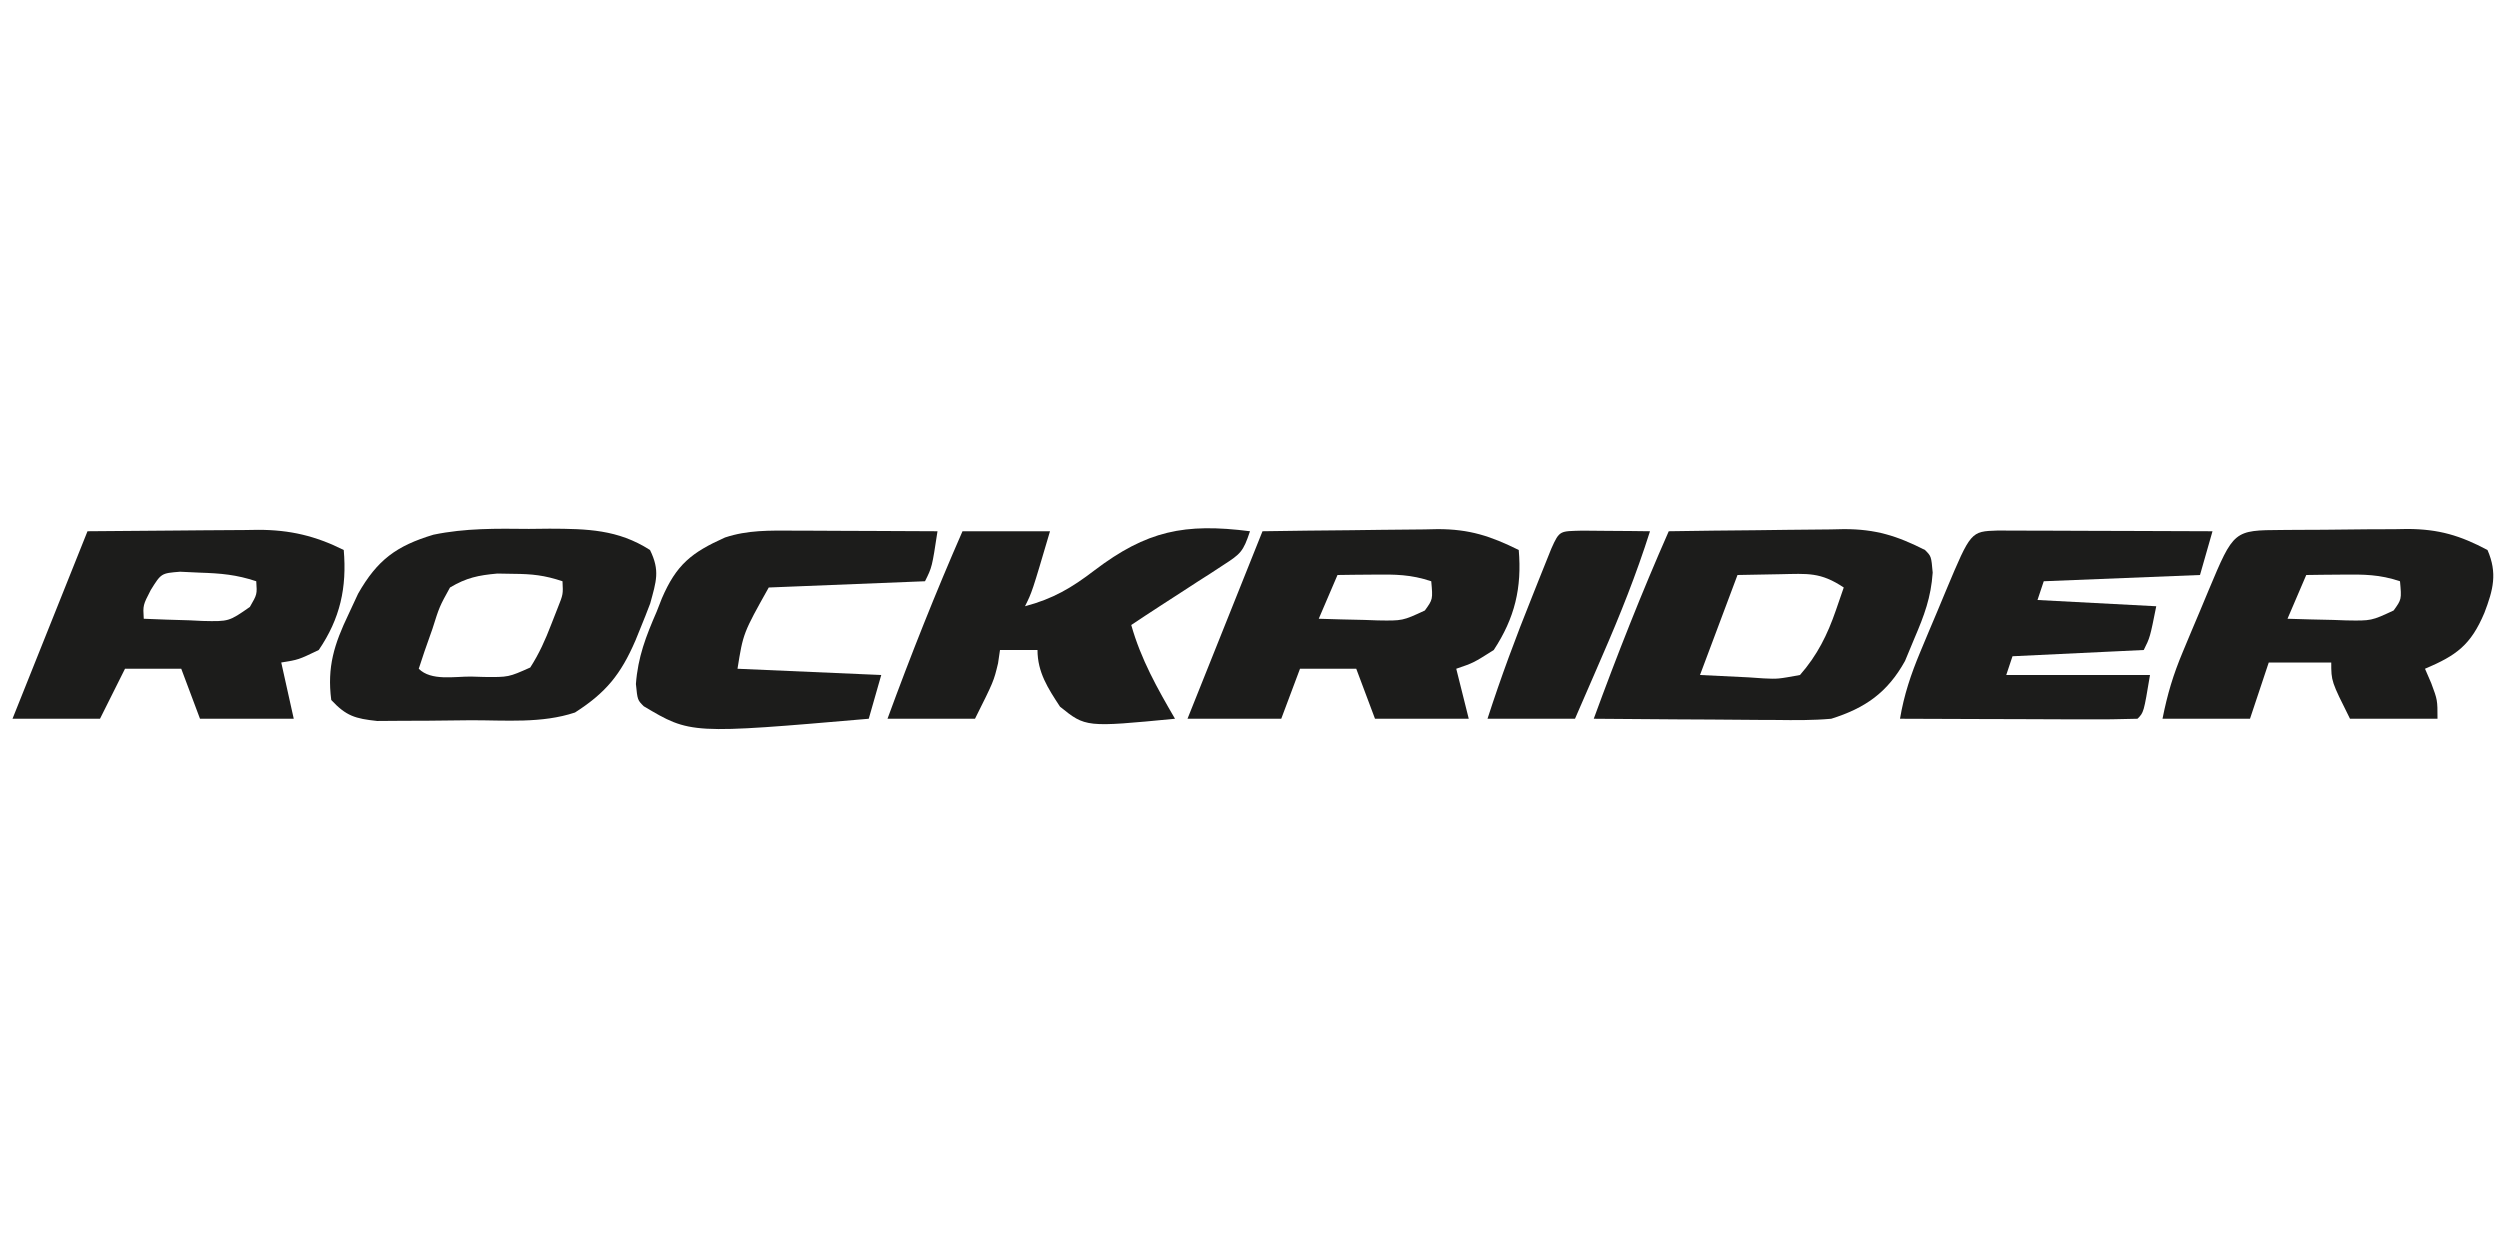 <?xml version="1.0" encoding="UTF-8"?>
<svg version="1.1" xmlns="http://www.w3.org/2000/svg" width="400" height="200">
<path d="M0 0 C0.714 -0.006 1.429 -0.011 2.165 -0.017 C3.683 -0.027 5.201 -0.033 6.72 -0.037 C9.024 -0.047 11.328 -0.078 13.633 -0.109 C15.109 -0.116 16.586 -0.121 18.062 -0.125 C18.745 -0.137 19.428 -0.15 20.131 -0.162 C25.166 -0.139 28.55 0.883 32.93 3.203 C34.542 6.91 33.842 9.58 32.43 13.266 C30.258 18.397 27.989 20.062 22.93 22.203 C23.425 23.348 23.425 23.348 23.93 24.516 C24.93 27.203 24.93 27.203 24.93 30.203 C20.31 30.203 15.69 30.203 10.93 30.203 C7.93 24.203 7.93 24.203 7.93 21.203 C4.63 21.203 1.33 21.203 -2.07 21.203 C-3.06 24.173 -4.05 27.143 -5.07 30.203 C-9.69 30.203 -14.31 30.203 -19.07 30.203 C-18.271 26.204 -17.37 23.201 -15.82 19.5 C-15.377 18.438 -14.933 17.376 -14.477 16.281 C-13.78 14.634 -13.78 14.634 -13.07 12.953 C-12.606 11.839 -12.142 10.726 -11.664 9.578 C-7.666 0.047 -7.666 0.047 0 0 Z M3.93 7.203 C2.445 10.668 2.445 10.668 0.93 14.203 C3.368 14.284 5.803 14.344 8.242 14.391 C8.932 14.416 9.623 14.441 10.334 14.467 C14.35 14.536 14.35 14.536 17.91 12.879 C19.19 11.103 19.19 11.103 18.93 8.203 C15.644 7.108 13.193 7.104 9.742 7.141 C8.656 7.15 7.569 7.159 6.449 7.168 C5.618 7.18 4.786 7.191 3.93 7.203 Z " fill="#1C1C1B" transform="translate(365.07,84.797)"/>
<path d="M0 0 C4.714 -0.075 9.427 -0.129 14.142 -0.165 C15.743 -0.18 17.344 -0.2 18.946 -0.226 C21.257 -0.263 23.567 -0.28 25.879 -0.293 C26.586 -0.308 27.294 -0.324 28.023 -0.34 C33.135 -0.342 36.509 0.776 41 3 C41.514 9.045 40.373 13.879 37 19 C33.75 21.062 33.75 21.062 31 22 C31.66 24.64 32.32 27.28 33 30 C28.05 30 23.1 30 18 30 C17.01 27.36 16.02 24.72 15 22 C12.03 22 9.06 22 6 22 C5.01 24.64 4.02 27.28 3 30 C-1.95 30 -6.9 30 -12 30 C-8 20 -4 10 0 0 Z M12 7 C10.515 10.465 10.515 10.465 9 14 C11.438 14.081 13.874 14.14 16.312 14.188 C17.003 14.213 17.693 14.238 18.404 14.264 C22.421 14.332 22.421 14.332 25.98 12.676 C27.26 10.9 27.26 10.9 27 8 C23.715 6.905 21.263 6.9 17.812 6.938 C16.726 6.947 15.639 6.956 14.52 6.965 C13.688 6.976 12.857 6.988 12 7 Z " fill="#1C1C1B" transform="translate(202,85)"/>
<path d="M0 0 C4.59 -0.05 9.179 -0.086 13.77 -0.11 C15.329 -0.12 16.889 -0.134 18.448 -0.151 C20.697 -0.175 22.946 -0.187 25.195 -0.195 C25.886 -0.206 26.577 -0.216 27.289 -0.227 C32.374 -0.228 36.464 0.732 41 3 C41.511 9.001 40.441 13.953 37 19 C33.75 20.562 33.75 20.562 31 21 C31.66 23.97 32.32 26.94 33 30 C28.05 30 23.1 30 18 30 C17.01 27.36 16.02 24.72 15 22 C12.03 22 9.06 22 6 22 C4.68 24.64 3.36 27.28 2 30 C-2.62 30 -7.24 30 -12 30 C-8 20 -4 10 0 0 Z M10.125 9.398 C8.868 11.834 8.868 11.834 9 14 C11.439 14.108 13.873 14.187 16.312 14.25 C17.348 14.3 17.348 14.3 18.404 14.352 C22.626 14.447 22.626 14.447 25.98 12.109 C27.145 10.09 27.145 10.09 27 8 C23.835 6.945 21.327 6.731 18 6.625 C16.948 6.576 15.896 6.527 14.812 6.477 C11.795 6.717 11.795 6.717 10.125 9.398 Z " fill="#1C1C1B" transform="translate(14,85)"/>
<path d="M0 0 C4.714 -0.075 9.427 -0.129 14.142 -0.165 C15.743 -0.18 17.344 -0.2 18.946 -0.226 C21.257 -0.263 23.567 -0.28 25.879 -0.293 C26.586 -0.308 27.294 -0.324 28.023 -0.34 C33.144 -0.342 36.515 0.733 41 3 C42 4 42 4 42.23 6.617 C41.96 10.594 40.881 13.466 39.312 17.125 C38.814 18.324 38.315 19.523 37.801 20.758 C34.998 25.805 31.441 28.292 26 30 C23.063 30.264 20.146 30.233 17.199 30.195 C15.945 30.191 15.945 30.191 14.665 30.187 C12.006 30.176 9.347 30.15 6.688 30.125 C4.88 30.115 3.072 30.106 1.264 30.098 C-3.158 30.076 -7.579 30.041 -12 30 C-8.287 19.862 -4.354 9.881 0 0 Z M11 7 C8.03 14.92 8.03 14.92 5 23 C8.836 23.186 8.836 23.186 12.75 23.375 C13.948 23.457 13.948 23.457 15.171 23.541 C17.445 23.649 17.445 23.649 21 23 C23.765 19.84 25.389 16.573 26.75 12.625 C27.163 11.429 27.575 10.232 28 9 C24.263 6.509 22.255 6.793 17.812 6.875 C15.564 6.916 13.316 6.957 11 7 Z " fill="#1C1C1B" transform="translate(267,85)"/>
<path d="M0 0 C1.093 -0.012 2.186 -0.023 3.312 -0.035 C9.322 -0.013 14.235 0.078 19.375 3.375 C21.002 6.68 20.373 8.381 19.406 11.934 C18.915 13.234 18.404 14.527 17.875 15.812 C17.605 16.48 17.334 17.147 17.055 17.834 C14.698 23.292 12.331 26.196 7.375 29.375 C2.045 31.152 -3.721 30.601 -9.303 30.615 C-11.551 30.625 -13.798 30.656 -16.045 30.688 C-17.477 30.694 -18.908 30.699 -20.34 30.703 C-22.291 30.717 -22.291 30.717 -24.281 30.731 C-27.793 30.357 -29.233 29.938 -31.625 27.375 C-32.308 22.08 -31.148 18.442 -28.875 13.688 C-28.365 12.591 -27.854 11.494 -27.328 10.363 C-24.231 4.929 -21.185 2.711 -15.278 0.929 C-10.21 -0.129 -5.158 -0.055 0 0 Z M-12.625 9.375 C-14.313 12.434 -14.313 12.434 -15.438 16 C-15.856 17.189 -16.275 18.377 -16.707 19.602 C-17.01 20.517 -17.313 21.432 -17.625 22.375 C-15.645 24.355 -11.948 23.605 -9.25 23.625 C-8.564 23.646 -7.878 23.666 -7.172 23.688 C-3.271 23.73 -3.271 23.73 0.215 22.176 C1.641 19.962 2.618 17.771 3.562 15.312 C3.907 14.435 4.251 13.557 4.605 12.652 C5.482 10.46 5.482 10.46 5.375 8.375 C2.48 7.41 0.517 7.21 -2.5 7.188 C-3.343 7.173 -4.186 7.159 -5.055 7.145 C-8.09 7.417 -9.991 7.807 -12.625 9.375 Z " fill="#1C1C1B" transform="translate(84.625,84.625)"/>
<path d="M0 0 C4.62 0 9.24 0 14 0 C11.125 9.75 11.125 9.75 10 12 C14.488 10.812 17.492 9.034 21.101 6.267 C29.498 -0.099 35.543 -1.335 46 0 C44.901 3.297 44.496 3.62 41.727 5.41 C41.067 5.843 40.407 6.275 39.727 6.721 C39.033 7.163 38.34 7.606 37.625 8.062 C36.939 8.509 36.253 8.956 35.547 9.416 C34.268 10.249 32.986 11.078 31.702 11.903 C30.124 12.92 28.562 13.959 27 15 C28.545 20.479 31.155 25.114 34 30 C19.706 31.375 19.706 31.375 15.602 28.066 C13.68 25.137 12 22.571 12 19 C10.02 19 8.04 19 6 19 C5.897 19.701 5.794 20.402 5.688 21.125 C5 24 5 24 2 30 C-2.62 30 -7.24 30 -12 30 C-8.286 19.859 -4.329 9.895 0 0 Z " fill="#1C1C1B" transform="translate(154,85)"/>
<path d="M0 0 C1.603 0 3.206 0.006 4.808 0.016 C5.65 0.017 6.492 0.019 7.36 0.02 C10.06 0.026 12.76 0.038 15.461 0.051 C17.287 0.056 19.113 0.061 20.939 0.065 C25.426 0.076 29.912 0.093 34.398 0.114 C33.738 2.424 33.078 4.734 32.398 7.114 C20.023 7.609 20.023 7.609 7.398 8.114 C7.068 9.104 6.738 10.094 6.398 11.114 C12.668 11.444 18.938 11.774 25.398 12.114 C24.398 17.114 24.398 17.114 23.398 19.114 C13.003 19.609 13.003 19.609 2.398 20.114 C2.068 21.104 1.738 22.094 1.398 23.114 C8.988 23.114 16.578 23.114 24.398 23.114 C23.398 29.114 23.398 29.114 22.398 30.114 C19.587 30.202 16.8 30.229 13.988 30.211 C13.146 30.21 12.304 30.208 11.436 30.207 C8.736 30.201 6.036 30.189 3.336 30.176 C1.51 30.171 -0.317 30.166 -2.143 30.162 C-6.629 30.151 -11.115 30.134 -15.602 30.114 C-14.961 26.294 -13.846 22.98 -12.352 19.41 C-11.908 18.348 -11.465 17.286 -11.008 16.192 C-10.312 14.544 -10.312 14.544 -9.602 12.864 C-9.138 11.75 -8.674 10.636 -8.196 9.489 C-4.271 0.135 -4.271 0.135 0 0 Z " fill="#1C1C1B" transform="translate(319.602,84.886)"/>
<path d="M0 0 C0.66 0.001 1.32 0.003 2.001 0.004 C4.099 0.01 6.198 0.022 8.297 0.035 C9.724 0.04 11.151 0.045 12.578 0.049 C16.068 0.06 19.557 0.077 23.047 0.098 C22.172 5.848 22.172 5.848 21.047 8.098 C8.672 8.593 8.672 8.593 -3.953 9.098 C-8.041 16.396 -8.041 16.396 -8.953 22.098 C-1.363 22.428 6.227 22.758 14.047 23.098 C13.387 25.408 12.727 27.718 12.047 30.098 C-16.461 32.557 -16.461 32.557 -23.953 28.098 C-24.953 27.098 -24.953 27.098 -25.207 24.543 C-24.889 20.224 -23.605 16.913 -21.891 12.973 C-21.478 11.919 -21.478 11.919 -21.057 10.844 C-18.732 5.438 -16.318 3.502 -10.953 1.098 C-7.309 -0.111 -3.819 -0.016 0 0 Z " fill="#1C1C1B" transform="translate(126.953,84.902)"/>
<path d="M0 0 C1.932 0.017 1.932 0.017 3.902 0.035 C5.193 0.044 6.483 0.053 7.812 0.062 C8.812 0.074 9.811 0.086 10.84 0.098 C8.66 6.977 6.037 13.548 3.152 20.16 C2.737 21.121 2.321 22.082 1.893 23.072 C0.878 25.416 -0.14 27.757 -1.16 30.098 C-5.78 30.098 -10.4 30.098 -15.16 30.098 C-13.025 23.489 -10.629 17.039 -8.035 10.598 C-7.676 9.693 -7.316 8.788 -6.945 7.855 C-6.429 6.568 -6.429 6.568 -5.902 5.254 C-5.436 4.091 -5.436 4.091 -4.96 2.904 C-3.624 -0.112 -3.565 0.11 0 0 Z " fill="#1C1C1B" transform="translate(253.16,84.902)"/>
</svg>
